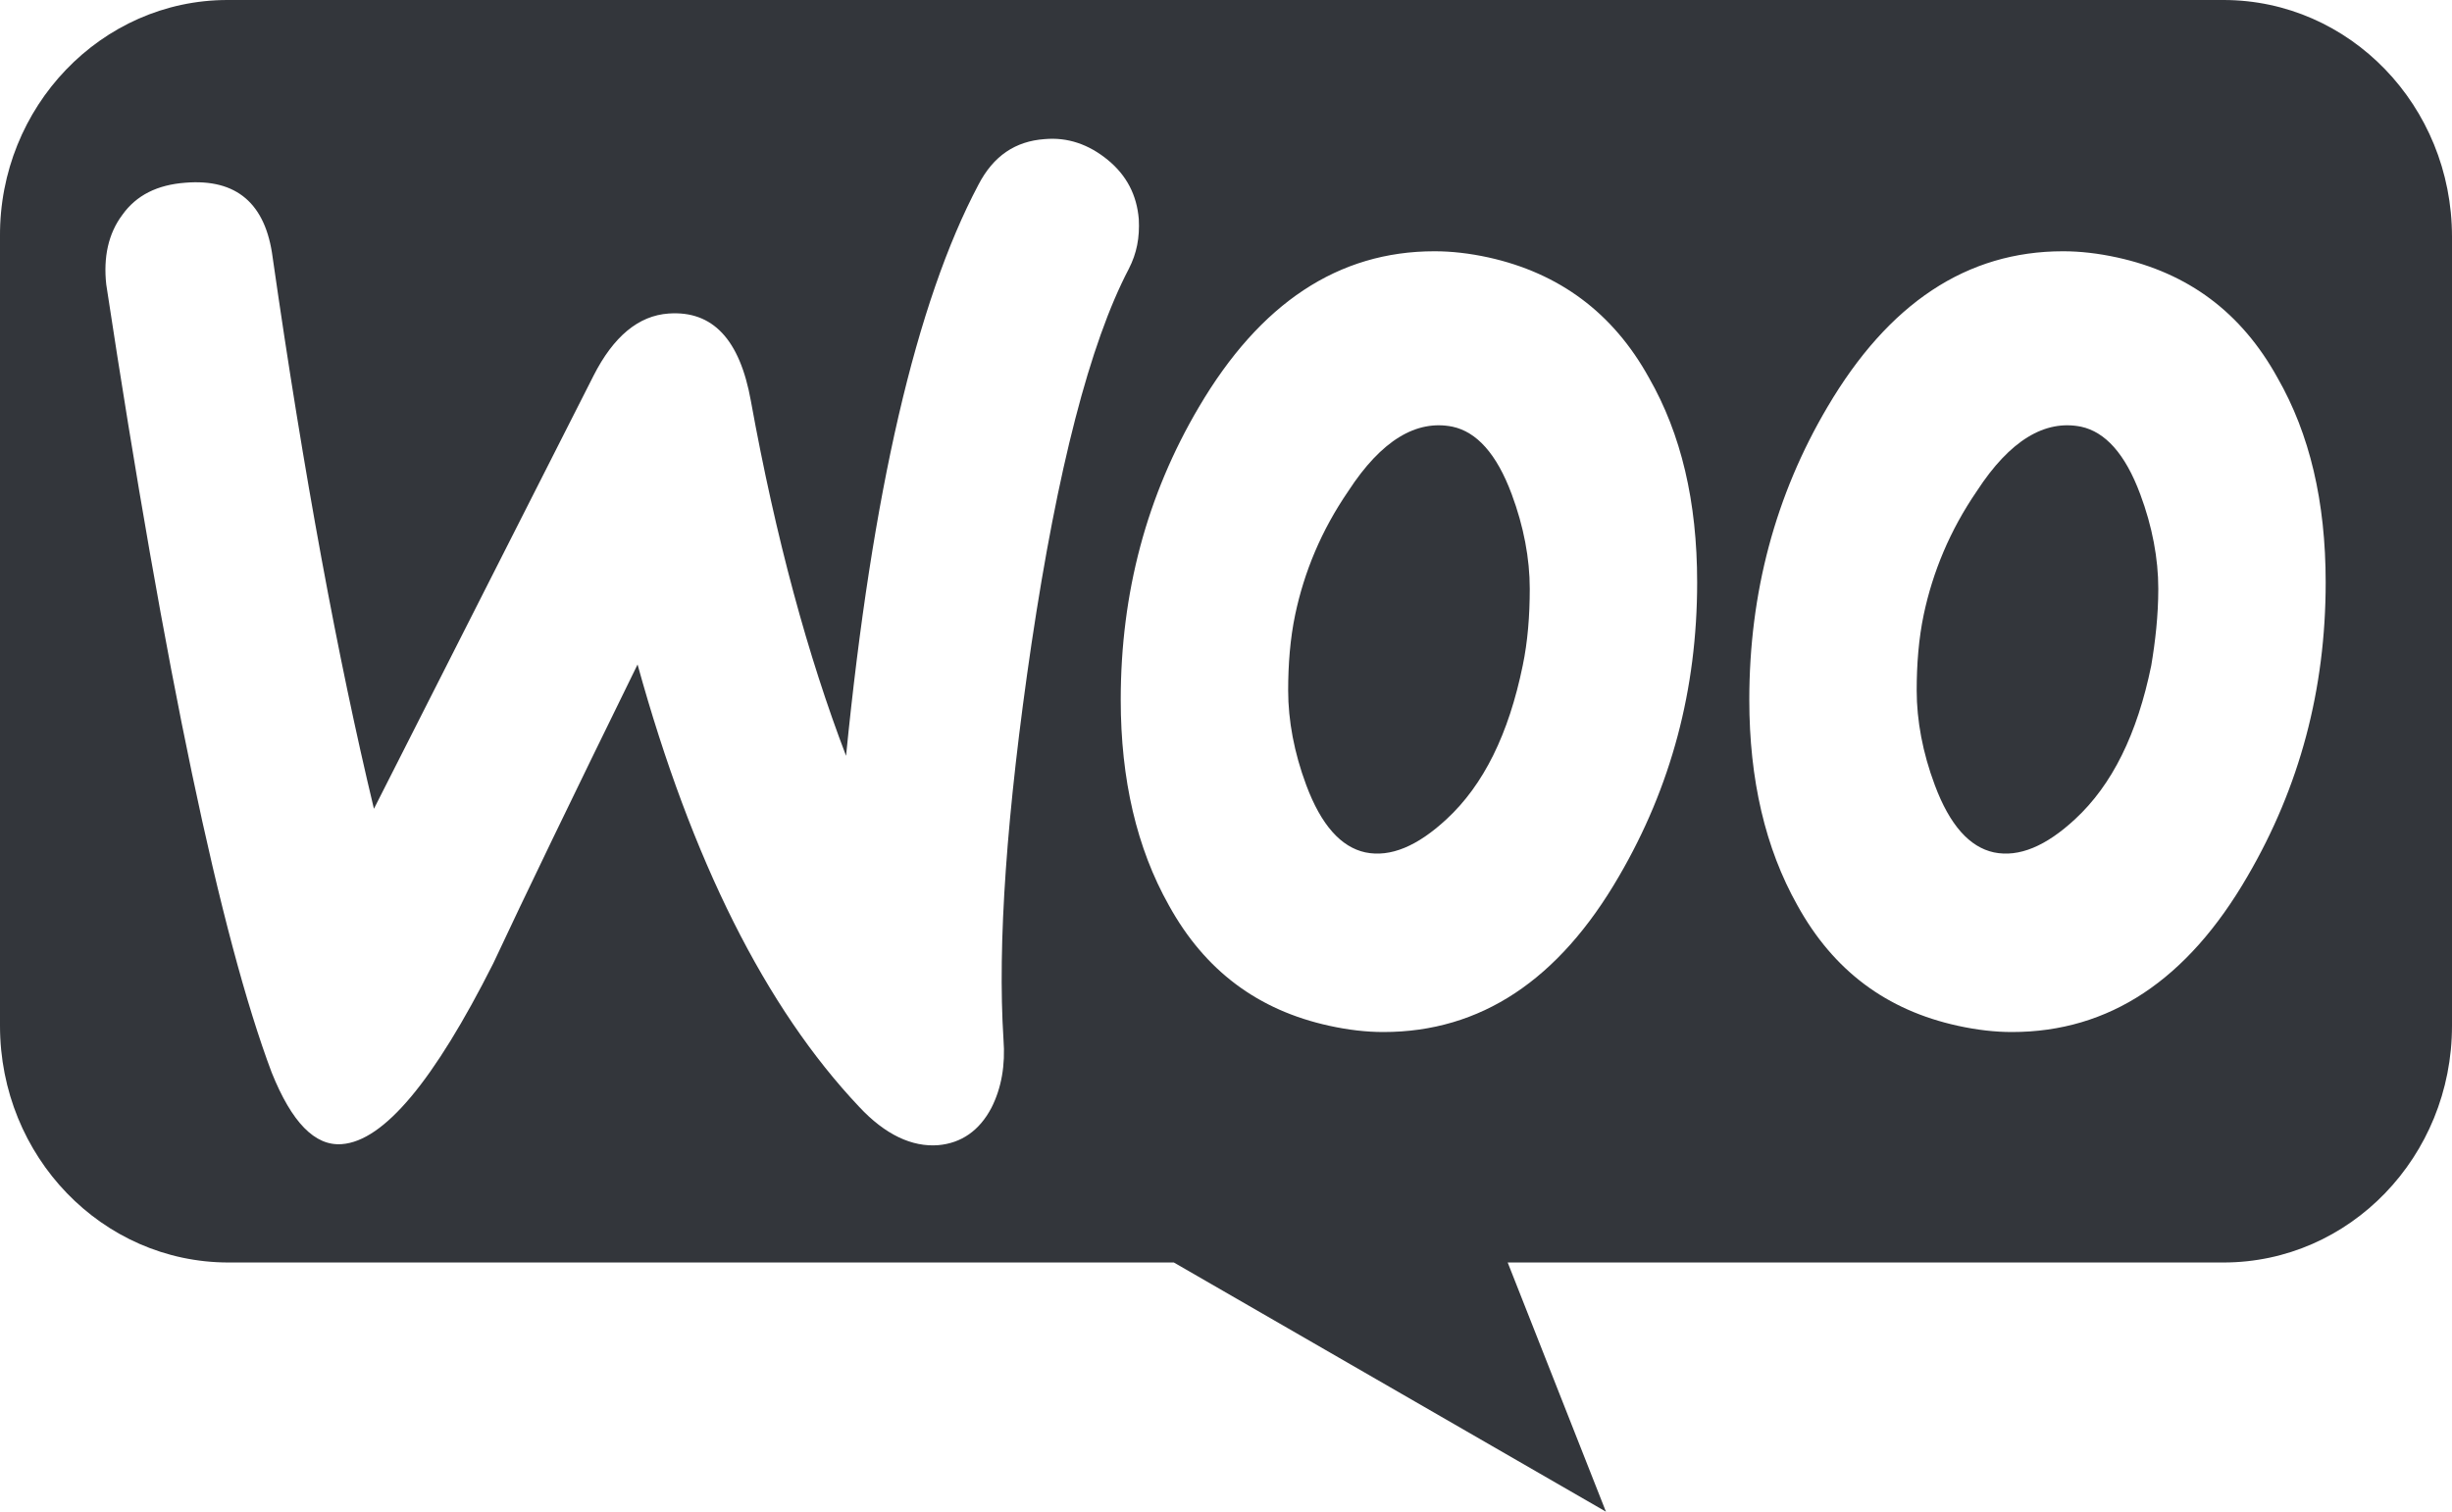 <svg width="60" height="37" viewBox="0 0 60 37" fill="none" xmlns="http://www.w3.org/2000/svg">
<path fill-rule="evenodd" clip-rule="evenodd" d="M54.407 0H5.568C2.478 0 -0.024 2.617 0 5.794V25.107C0 28.309 2.502 30.901 5.593 30.901H28.724L39.297 37L36.893 30.901H54.407C57.498 30.901 60 28.309 60 25.107V5.794C60 2.592 57.498 0 54.407 0ZM2.993 5.26C3.336 4.777 3.851 4.523 4.538 4.472C5.789 4.371 6.501 4.981 6.672 6.302C7.433 11.613 8.267 16.111 9.15 19.796L14.522 9.199C15.012 8.233 15.626 7.725 16.361 7.674C17.441 7.598 18.103 8.31 18.373 9.809C18.986 13.189 19.771 16.06 20.703 18.5C21.341 12.045 22.42 7.395 23.941 4.523C24.309 3.812 24.849 3.456 25.56 3.405C26.124 3.354 26.64 3.532 27.106 3.913C27.572 4.295 27.817 4.777 27.866 5.362C27.89 5.819 27.817 6.2 27.621 6.582C26.664 8.411 25.879 11.486 25.241 15.755C24.628 19.898 24.407 23.125 24.555 25.438C24.604 26.073 24.505 26.632 24.26 27.115C23.966 27.674 23.524 27.979 22.96 28.029C22.322 28.08 21.66 27.775 21.022 27.089C18.741 24.675 16.926 21.067 15.601 16.264C14.007 19.516 12.829 21.956 12.069 23.582C10.621 26.454 9.395 27.928 8.365 28.004C7.703 28.055 7.138 27.47 6.648 26.251C5.397 22.922 4.048 16.492 2.6 6.963C2.527 6.302 2.649 5.718 2.993 5.26ZM55.732 9.25C54.849 7.649 53.549 6.683 51.807 6.302C51.341 6.2 50.899 6.15 50.482 6.15C48.128 6.15 46.214 7.42 44.718 9.961C43.442 12.121 42.805 14.51 42.805 17.128C42.805 19.084 43.197 20.762 43.982 22.159C44.865 23.76 46.165 24.726 47.907 25.107C48.373 25.209 48.814 25.26 49.231 25.26C51.611 25.26 53.524 23.989 54.996 21.448C56.272 19.262 56.909 16.874 56.909 14.256C56.909 12.274 56.517 10.622 55.732 9.25ZM52.641 16.289C52.298 17.966 51.684 19.212 50.777 20.05C50.065 20.711 49.403 20.99 48.79 20.863C48.201 20.736 47.711 20.203 47.343 19.212C47.048 18.424 46.901 17.636 46.901 16.899C46.901 16.264 46.95 15.628 47.073 15.044C47.294 14.002 47.711 12.986 48.373 12.02C49.182 10.775 50.041 10.266 50.924 10.444C51.513 10.571 52.003 11.105 52.371 12.096C52.666 12.884 52.813 13.672 52.813 14.409C52.813 15.069 52.739 15.705 52.641 16.289ZM36.427 6.302C38.144 6.683 39.469 7.649 40.352 9.25C41.137 10.622 41.529 12.274 41.529 14.256C41.529 16.874 40.891 19.262 39.616 21.448C38.144 23.989 36.231 25.26 33.851 25.26C33.434 25.26 32.993 25.209 32.527 25.107C30.785 24.726 29.485 23.76 28.602 22.159C27.817 20.762 27.424 19.084 27.424 17.128C27.424 14.51 28.062 12.121 29.338 9.961C30.834 7.42 32.747 6.15 35.102 6.15C35.519 6.15 35.961 6.2 36.427 6.302ZM35.397 20.05C36.304 19.212 36.917 17.966 37.261 16.289C37.383 15.705 37.433 15.069 37.433 14.409C37.433 13.672 37.285 12.884 36.991 12.096C36.623 11.105 36.133 10.571 35.544 10.444C34.661 10.266 33.802 10.775 32.993 12.02C32.33 12.986 31.913 14.002 31.693 15.044C31.57 15.628 31.521 16.264 31.521 16.899C31.521 17.636 31.668 18.424 31.962 19.212C32.33 20.203 32.821 20.736 33.41 20.863C34.023 20.99 34.685 20.711 35.397 20.05Z" fill="#33363B"/>
</svg>
